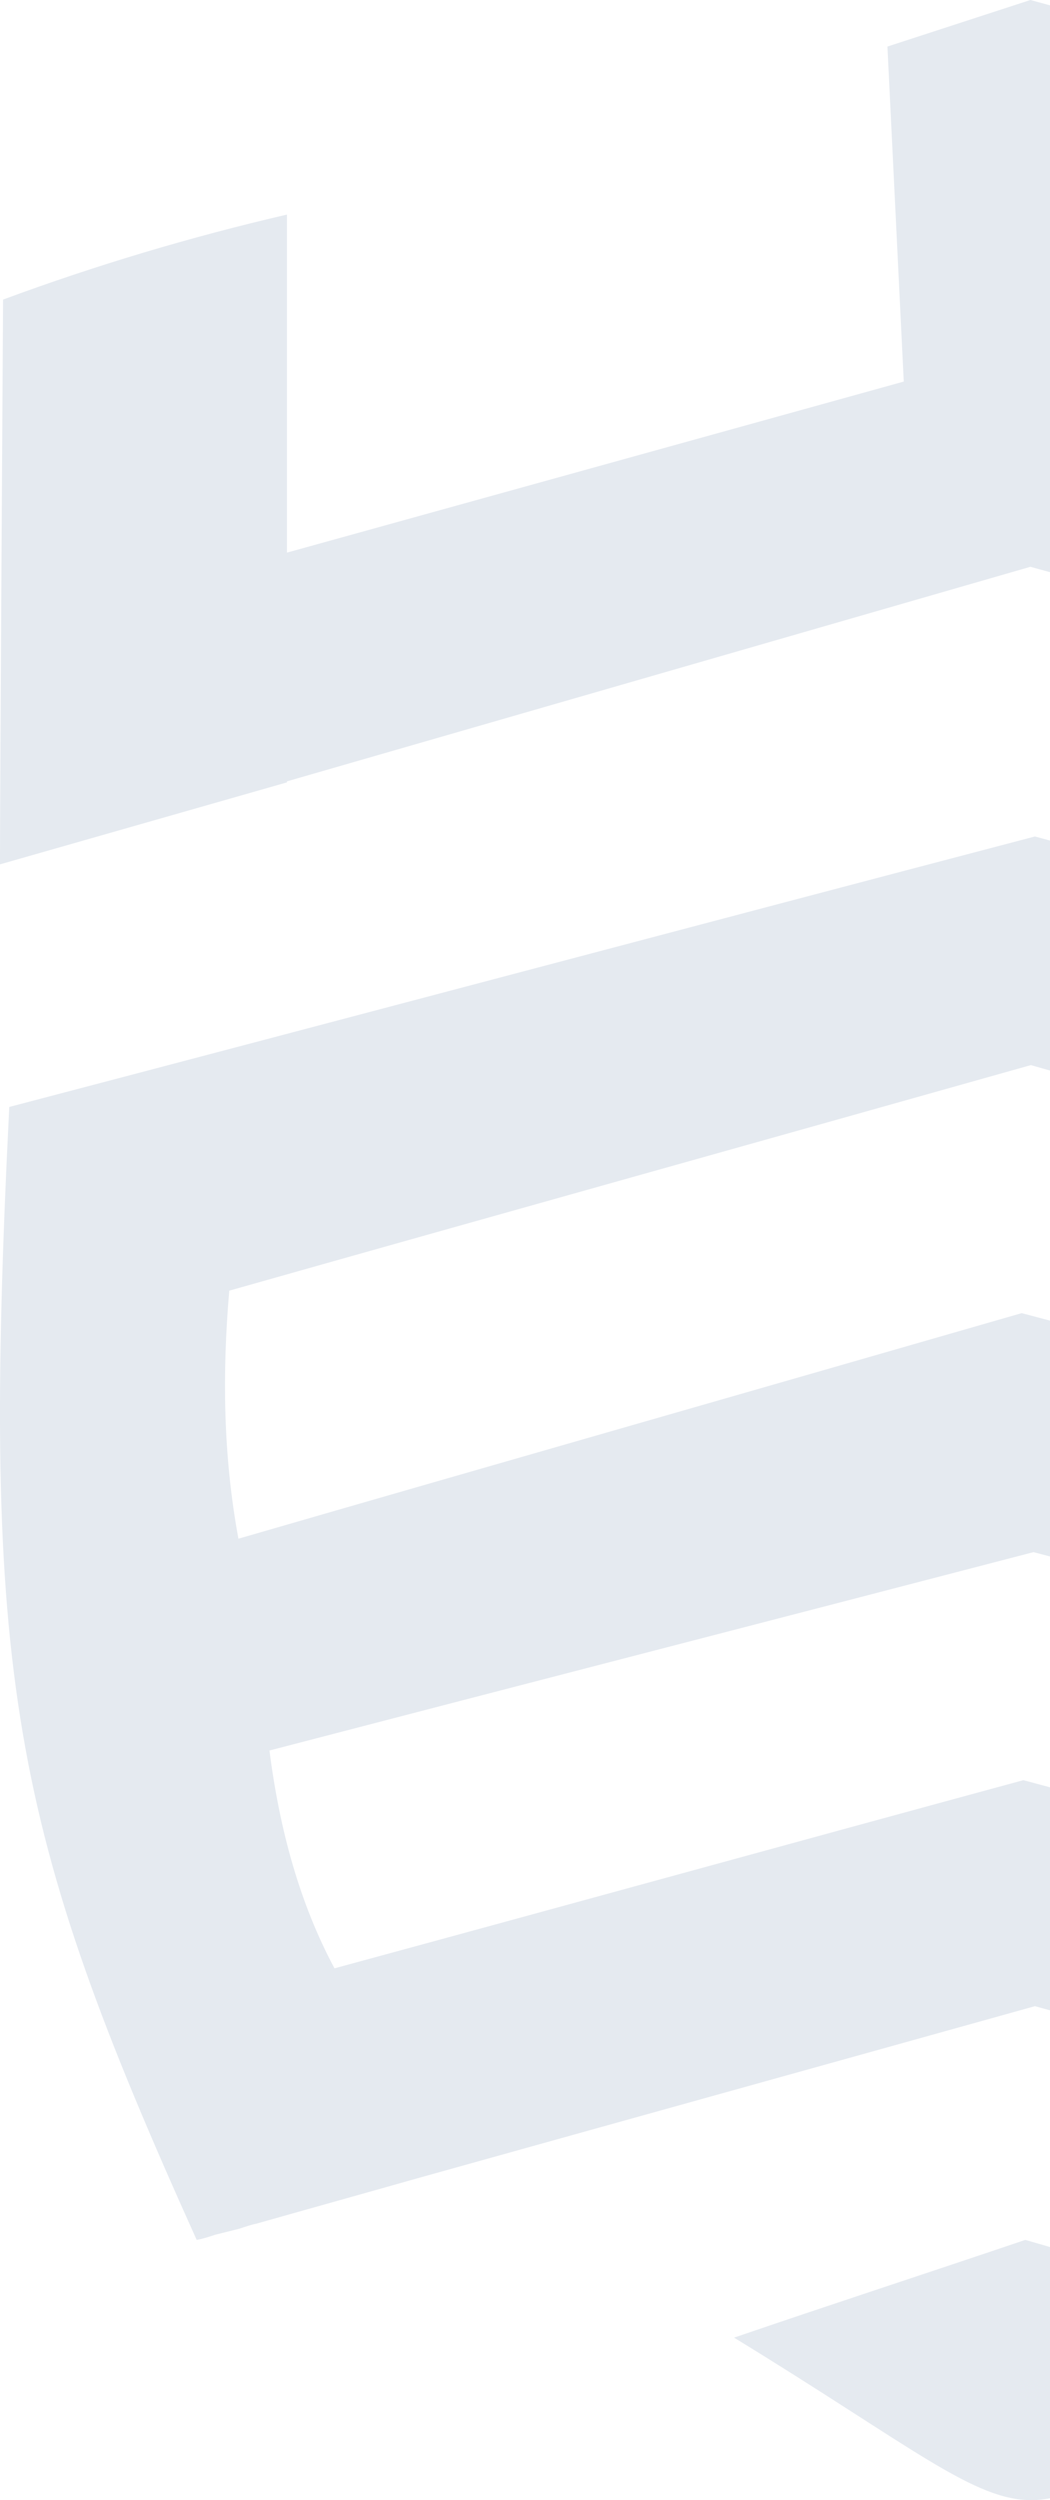 <svg width="113" height="269" viewBox="0 0 113 269" fill="none" xmlns="http://www.w3.org/2000/svg">
<path fill-rule="evenodd" clip-rule="evenodd" d="M21.166 241C21.824 240.89 22.482 240.671 23.139 240.451C24.016 240.231 24.893 240.012 25.77 239.792C26.428 239.572 27.085 239.353 27.634 239.243C33.443 237.596 39.362 235.948 45.172 234.301C67.204 228.151 89.346 222.001 111.378 215.852C141.303 224.088 171.118 232.324 201.043 240.561C212.442 220.464 219.567 197.512 221.76 170.936C184.491 161.052 147.222 151.169 109.953 141.285C81.783 149.412 53.722 157.428 25.66 165.555C24.016 156.66 23.907 147.764 24.674 138.869C53.393 130.743 82.112 122.726 110.94 114.599C147.99 125.142 186.354 136.014 223.513 146.556C224.281 137.551 224.171 128.766 222.965 120.42C186.245 110.426 148.209 99.993 111.378 90C74.548 99.664 37.828 109.438 0.997 119.102C-2.072 180.49 1.217 196.743 21.166 241ZM221.89 70.567L221.67 30.819C211.669 27.007 201.558 24.067 191.118 21.562V59.35L125.837 41.273L127.265 4.465L110.89 0L95.504 5.009L97.262 41.055L30.882 59.459V23.087C20.552 25.482 10.331 28.532 0.33 32.234C0.33 32.234 0 85.595 0 92.456V92.782V93L30.882 84.179V84.07L110.89 60.984L222 91.584V74.487L221.89 73.18V71.874V70.567ZM79 251.517C88.785 248.16 100.44 244.356 110.335 241C121.44 244.133 130.895 247.713 142 250.733C105.277 274.787 117.592 275.123 79 251.517ZM29 188.345C56.445 181.193 83.781 174.152 111.227 167C138.781 174.262 166.445 181.523 194 188.785C192.579 196.817 190.282 204.628 186.346 212C160.978 205.178 135.501 198.357 110.133 191.535C85.421 198.247 60.71 205.068 35.998 211.78C32.28 204.848 30.093 196.927 29 188.345Z" fill="#E5EAF0"/>
</svg>
